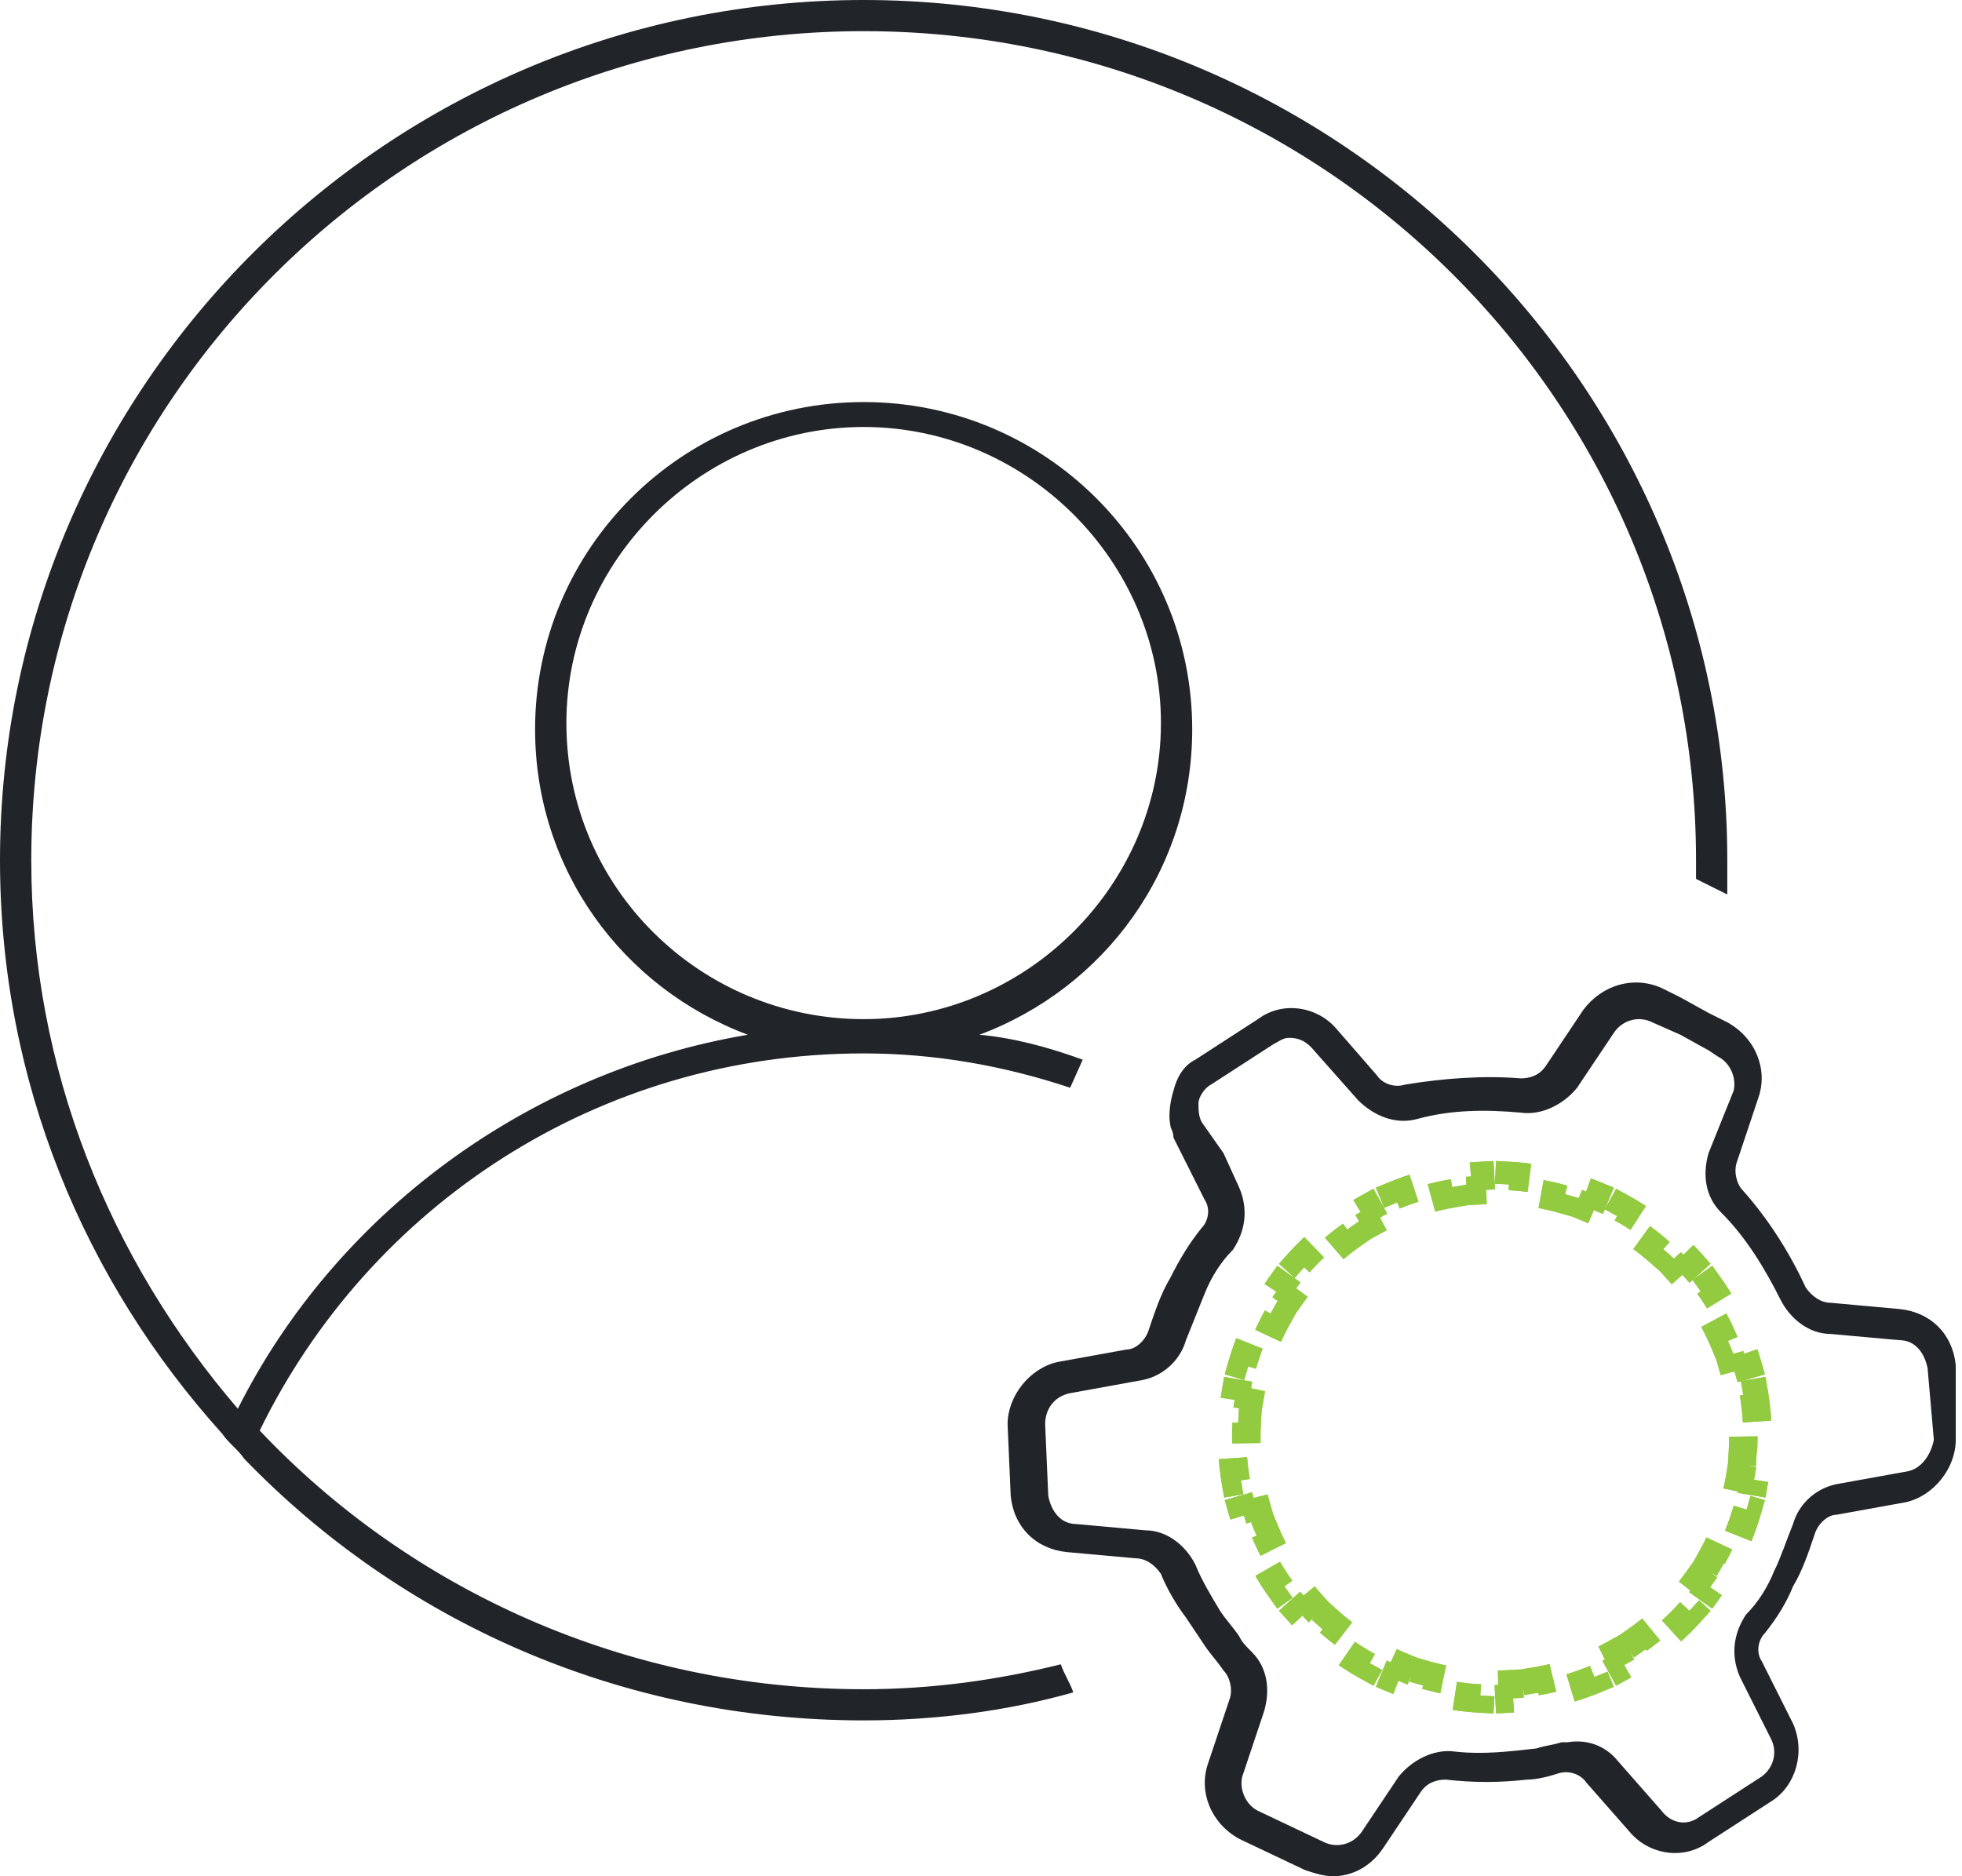 <svg width="69" height="66" viewBox="0 0 69 66" fill="none" xmlns="http://www.w3.org/2000/svg">
<path d="M30.373 59.422C22.01 59.422 14.416 55.914 9.134 50.322C12.986 42.429 21.019 37.056 30.373 37.056C32.904 37.056 35.325 37.495 37.636 38.263L38.077 37.276C36.866 36.837 35.656 36.508 34.445 36.399C38.847 34.754 41.928 30.588 41.928 25.654C41.928 19.296 36.756 14.143 30.373 14.143C23.99 14.143 18.818 19.296 18.818 25.654C18.818 30.588 21.899 34.754 26.301 36.399C18.488 37.714 11.775 42.758 8.364 49.555C3.852 44.292 1.1 37.605 1.1 30.259C1.1 14.143 14.196 1.096 30.373 1.096C46.55 1.096 59.646 14.143 59.646 30.259C59.646 30.478 59.646 30.698 59.646 30.917L60.746 31.465C60.746 31.027 60.746 30.698 60.746 30.259C60.746 13.595 47.1 0 30.373 0C13.646 0 0 13.595 0 30.259C0 38.043 2.971 45.06 7.813 50.432C8.033 50.761 8.364 50.98 8.584 51.309C14.086 57.01 21.79 60.518 30.373 60.518C32.904 60.518 35.435 60.189 37.746 59.532C37.636 59.203 37.416 58.874 37.306 58.545C35.105 59.093 32.794 59.422 30.373 59.422ZM19.919 25.435C19.919 19.734 24.651 15.02 30.373 15.02C36.096 15.02 40.828 19.734 40.828 25.435C40.828 31.136 36.096 35.85 30.373 35.85C24.651 35.85 19.919 31.246 19.919 25.435ZM68.78 48.02C68.67 46.924 67.9 46.156 66.799 46.047L64.378 45.827C64.048 45.827 63.718 45.608 63.498 45.279C62.947 44.073 62.177 42.867 61.297 41.88C61.077 41.661 60.967 41.223 61.077 40.894L61.847 38.591C62.177 37.605 61.737 36.508 60.746 35.96L60.086 35.631L59.096 35.083L58.435 34.754C57.445 34.316 56.344 34.645 55.684 35.522L54.364 37.495C54.144 37.824 53.813 37.934 53.483 37.934C52.163 37.824 50.732 37.934 49.411 38.153C49.081 38.263 48.641 38.153 48.421 37.824L46.99 36.179C46.33 35.412 45.12 35.193 44.239 35.85L42.038 37.276C41.598 37.495 41.378 37.934 41.268 38.372C41.268 38.372 41.048 39.03 41.158 39.578C41.158 39.688 41.268 39.797 41.268 40.017L42.368 42.209C42.589 42.538 42.478 42.977 42.258 43.196C41.818 43.744 41.488 44.292 41.158 44.95C40.828 45.498 40.608 46.156 40.388 46.814C40.278 47.143 39.947 47.472 39.617 47.472L37.196 47.91C36.206 48.13 35.435 49.116 35.435 50.103L35.545 52.625C35.656 53.721 36.426 54.488 37.526 54.598L39.947 54.817C40.278 54.817 40.608 55.036 40.828 55.365C41.048 55.914 41.378 56.462 41.708 56.9C41.928 57.229 42.148 57.558 42.368 57.887C42.589 58.216 42.809 58.435 43.029 58.764C43.249 58.983 43.359 59.422 43.249 59.751L42.478 62.053C42.148 63.04 42.589 64.136 43.579 64.684L45.89 65.781C46.22 65.89 46.55 66 46.88 66C47.541 66 48.201 65.671 48.641 65.013L49.962 63.04C50.182 62.711 50.512 62.601 50.842 62.601C51.833 62.711 52.713 62.711 53.703 62.601C54.033 62.601 54.474 62.492 54.804 62.382C55.134 62.272 55.574 62.382 55.794 62.711L57.335 64.465C57.995 65.233 59.206 65.452 60.086 64.794L62.287 63.369C63.167 62.821 63.498 61.615 63.057 60.628L61.957 58.435C61.737 58.106 61.847 57.668 62.067 57.449C62.507 56.9 62.837 56.352 63.057 55.804C63.388 55.256 63.608 54.598 63.828 53.94C63.938 53.611 64.268 53.282 64.598 53.282L67.019 52.844C68.01 52.625 68.78 51.638 68.78 50.651V48.02ZM67.129 51.748L64.708 52.186C63.938 52.296 63.278 52.844 63.057 53.611C62.837 54.16 62.617 54.817 62.397 55.256C62.177 55.804 61.847 56.352 61.407 56.791C60.967 57.449 60.856 58.216 61.187 58.983L62.287 61.176C62.507 61.615 62.397 62.163 61.957 62.492L59.756 63.917C59.316 64.246 58.766 64.136 58.435 63.698L56.895 61.944C56.455 61.395 55.794 61.176 55.134 61.286C55.024 61.286 54.914 61.286 54.914 61.286C54.584 61.395 54.364 61.395 54.033 61.505C53.043 61.615 52.163 61.724 51.172 61.615C50.402 61.505 49.632 61.944 49.191 62.492L47.871 64.465C47.541 64.904 46.99 65.013 46.55 64.794L44.239 63.698C43.799 63.478 43.579 62.93 43.689 62.492L44.459 60.189C44.679 59.422 44.569 58.654 44.019 58.106C43.799 57.887 43.689 57.777 43.579 57.558C43.359 57.229 43.139 57.01 42.919 56.681C42.589 56.133 42.258 55.585 42.038 55.036C41.708 54.379 41.048 53.831 40.278 53.831L37.856 53.611C37.306 53.611 36.976 53.173 36.866 52.625L36.756 50.103C36.756 49.555 37.086 49.116 37.636 49.007L40.057 48.568C40.828 48.459 41.488 47.91 41.708 47.143C41.928 46.595 42.148 46.047 42.368 45.498C42.589 44.95 42.919 44.402 43.359 43.964C43.799 43.306 43.909 42.538 43.579 41.771L43.029 40.565L42.258 39.468C42.148 39.249 42.148 39.03 42.148 38.811C42.148 38.591 42.368 38.263 42.589 38.153L44.789 36.728C45.01 36.618 45.12 36.508 45.34 36.508C45.67 36.508 45.89 36.618 46.11 36.837L47.761 38.701C48.311 39.249 49.081 39.578 49.852 39.359C51.062 39.03 52.273 39.03 53.483 39.139C54.254 39.249 55.024 38.811 55.464 38.263L56.785 36.289C57.115 35.85 57.665 35.741 58.105 35.96L59.096 36.399L60.086 36.947L60.416 37.166C60.856 37.385 61.077 37.934 60.967 38.372L60.086 40.565C59.866 41.332 59.976 42.1 60.526 42.648C61.407 43.525 62.067 44.621 62.617 45.718C62.947 46.375 63.608 46.924 64.378 46.924L66.799 47.143C67.349 47.143 67.679 47.581 67.79 48.13L68.01 50.651C67.9 51.199 67.569 51.638 67.129 51.748Z" fill="#212529"/>
<path d="M61.68 49.012C61.737 49.349 61.776 49.692 61.795 50.041L61.296 50.068C61.305 50.23 61.309 50.394 61.309 50.558C61.309 50.722 61.305 50.886 61.296 51.047L61.795 51.075C61.776 51.423 61.737 51.767 61.68 52.103L61.187 52.02C61.132 52.344 61.059 52.662 60.969 52.973L61.449 53.111C61.353 53.445 61.238 53.77 61.106 54.087L60.644 53.895C60.518 54.197 60.376 54.49 60.218 54.774L60.654 55.018C60.486 55.32 60.301 55.611 60.101 55.891L59.694 55.601C59.504 55.866 59.3 56.121 59.082 56.364L59.453 56.698C59.223 56.954 58.978 57.198 58.72 57.427L58.388 57.053C58.144 57.27 57.888 57.473 57.621 57.662L57.91 58.07C57.629 58.269 57.337 58.452 57.033 58.619L56.792 58.181C56.508 58.338 56.213 58.479 55.91 58.604L56.101 59.066C55.784 59.197 55.458 59.311 55.124 59.406L54.987 58.926C54.675 59.015 54.357 59.087 54.033 59.141L54.115 59.635C53.779 59.691 53.435 59.729 53.087 59.748L53.06 59.249C52.898 59.258 52.734 59.263 52.57 59.263C52.405 59.263 52.242 59.258 52.08 59.249L52.052 59.748C51.704 59.729 51.361 59.691 51.024 59.635L51.107 59.141C50.782 59.087 50.464 59.015 50.153 58.926L50.015 59.406C49.682 59.311 49.356 59.197 49.039 59.066L49.229 58.604C48.926 58.479 48.632 58.338 48.347 58.181L48.106 58.619C47.803 58.452 47.511 58.269 47.23 58.07L47.518 57.662C47.251 57.473 46.995 57.27 46.752 57.053L46.419 57.427C46.162 57.198 45.917 56.954 45.686 56.698L46.058 56.364C45.84 56.121 45.635 55.866 45.445 55.601L45.038 55.891C44.838 55.611 44.654 55.32 44.485 55.018L44.922 54.774C44.764 54.49 44.621 54.197 44.495 53.895L44.034 54.087C43.902 53.77 43.787 53.445 43.691 53.111L44.171 52.973C44.081 52.662 44.008 52.344 43.953 52.02L43.46 52.103C43.403 51.767 43.364 51.423 43.345 51.075L43.844 51.047C43.835 50.886 43.83 50.722 43.83 50.558C43.83 50.394 43.835 50.23 43.844 50.068L43.345 50.041C43.364 49.692 43.403 49.349 43.46 49.012L43.953 49.096C44.008 48.772 44.081 48.454 44.171 48.143L43.691 48.004C43.787 47.671 43.902 47.345 44.034 47.029L44.495 47.221C44.621 46.919 44.764 46.625 44.922 46.341L44.485 46.098C44.654 45.796 44.838 45.504 45.038 45.224L45.445 45.515C45.635 45.249 45.84 44.995 46.058 44.752L45.686 44.418C45.917 44.161 46.162 43.918 46.419 43.688L46.752 44.062C46.995 43.846 47.251 43.642 47.518 43.454L47.23 43.045C47.511 42.847 47.803 42.663 48.106 42.496L48.347 42.934C48.632 42.778 48.926 42.636 49.229 42.511L49.039 42.049C49.356 41.918 49.682 41.805 50.015 41.709L50.153 42.19C50.464 42.101 50.782 42.029 51.107 41.974L51.024 41.481C51.361 41.425 51.704 41.386 52.052 41.367L52.08 41.867C52.242 41.858 52.405 41.853 52.57 41.853C52.734 41.853 52.898 41.858 53.06 41.867L53.087 41.367C53.435 41.386 53.779 41.425 54.115 41.481L54.033 41.974C54.357 42.029 54.675 42.101 54.987 42.19L55.124 41.709C55.458 41.805 55.784 41.918 56.101 42.049L55.91 42.511C56.213 42.636 56.508 42.778 56.792 42.934L57.033 42.496C57.337 42.663 57.629 42.847 57.91 43.045L57.621 43.454C57.888 43.642 58.144 43.846 58.388 44.062L58.72 43.688C58.978 43.918 59.223 44.161 59.453 44.418L59.082 44.752C59.3 44.995 59.504 45.249 59.694 45.515L60.101 45.224C60.301 45.504 60.486 45.796 60.654 46.098L60.218 46.341C60.376 46.625 60.518 46.919 60.644 47.221L61.106 47.029C61.238 47.345 61.353 47.671 61.449 48.004L60.969 48.143C61.059 48.454 61.132 48.772 61.187 49.096L61.68 49.012Z" stroke="#93CB40" stroke-dasharray="1 1"/>
<path d="M61.68 49.012C61.737 49.349 61.776 49.692 61.795 50.041L61.296 50.068C61.305 50.23 61.309 50.394 61.309 50.558C61.309 50.722 61.305 50.886 61.296 51.047L61.795 51.075C61.776 51.423 61.737 51.767 61.68 52.103L61.187 52.02C61.132 52.344 61.059 52.662 60.969 52.973L61.449 53.111C61.353 53.445 61.238 53.77 61.106 54.087L60.644 53.895C60.518 54.197 60.376 54.49 60.218 54.774L60.654 55.018C60.486 55.32 60.301 55.611 60.101 55.891L59.694 55.601C59.504 55.866 59.3 56.121 59.082 56.364L59.453 56.698C59.223 56.954 58.978 57.198 58.72 57.427L58.388 57.053C58.144 57.27 57.888 57.473 57.621 57.662L57.91 58.07C57.629 58.269 57.336 58.452 57.033 58.619L56.792 58.181C56.508 58.338 56.213 58.479 55.91 58.604L56.101 59.066C55.784 59.197 55.458 59.311 55.124 59.406L54.987 58.926C54.675 59.015 54.357 59.087 54.033 59.141L54.115 59.635C53.778 59.691 53.435 59.729 53.087 59.748L53.06 59.249C52.898 59.258 52.734 59.263 52.57 59.263C52.405 59.263 52.242 59.258 52.08 59.249L52.052 59.748C51.704 59.729 51.361 59.691 51.024 59.635L51.107 59.141C50.782 59.087 50.464 59.015 50.153 58.926L50.015 59.406C49.682 59.311 49.356 59.197 49.039 59.066L49.229 58.604C48.926 58.479 48.632 58.338 48.347 58.181L48.106 58.619C47.803 58.452 47.51 58.269 47.229 58.07L47.518 57.662C47.251 57.473 46.995 57.27 46.752 57.053L46.419 57.427C46.161 57.198 45.917 56.954 45.686 56.698L46.058 56.364C45.84 56.121 45.635 55.866 45.445 55.601L45.038 55.891C44.838 55.611 44.653 55.32 44.485 55.018L44.922 54.774C44.764 54.49 44.621 54.197 44.495 53.895L44.034 54.087C43.902 53.77 43.787 53.445 43.69 53.111L44.171 52.973C44.081 52.662 44.008 52.344 43.953 52.02L43.46 52.103C43.403 51.767 43.364 51.423 43.344 51.075L43.844 51.047C43.835 50.886 43.83 50.722 43.83 50.558C43.83 50.394 43.835 50.23 43.844 50.068L43.344 50.041C43.364 49.692 43.403 49.349 43.46 49.012L43.953 49.096C44.008 48.772 44.081 48.454 44.171 48.143L43.69 48.004C43.787 47.671 43.902 47.345 44.034 47.029L44.495 47.221C44.621 46.919 44.764 46.625 44.922 46.341L44.485 46.098C44.653 45.796 44.838 45.504 45.038 45.224L45.445 45.515C45.635 45.249 45.84 44.995 46.058 44.752L45.686 44.418C45.917 44.161 46.161 43.918 46.419 43.688L46.752 44.062C46.995 43.846 47.251 43.642 47.518 43.454L47.229 43.045C47.51 42.847 47.803 42.663 48.106 42.496L48.347 42.934C48.632 42.778 48.926 42.636 49.229 42.511L49.039 42.049C49.356 41.918 49.682 41.805 50.015 41.709L50.153 42.19C50.464 42.101 50.782 42.029 51.107 41.974L51.024 41.481C51.361 41.425 51.704 41.386 52.052 41.367L52.08 41.867C52.242 41.858 52.405 41.853 52.57 41.853C52.734 41.853 52.898 41.858 53.06 41.867L53.087 41.367C53.435 41.386 53.778 41.425 54.115 41.481L54.033 41.974C54.357 42.029 54.675 42.101 54.987 42.19L55.124 41.709C55.458 41.805 55.784 41.918 56.101 42.049L55.91 42.511C56.213 42.636 56.508 42.778 56.792 42.934L57.033 42.496C57.336 42.663 57.629 42.847 57.91 43.045L57.621 43.454C57.888 43.642 58.144 43.846 58.388 44.062L58.72 43.688C58.978 43.918 59.223 44.161 59.453 44.418L59.082 44.752C59.3 44.995 59.504 45.249 59.694 45.515L60.101 45.224C60.301 45.504 60.486 45.796 60.654 46.098L60.218 46.341C60.376 46.625 60.518 46.919 60.644 47.221L61.106 47.029C61.238 47.345 61.353 47.671 61.449 48.004L60.969 48.143C61.059 48.454 61.132 48.772 61.187 49.096L61.68 49.012Z" stroke="#93CB40" stroke-dasharray="1 1"/>
</svg>
